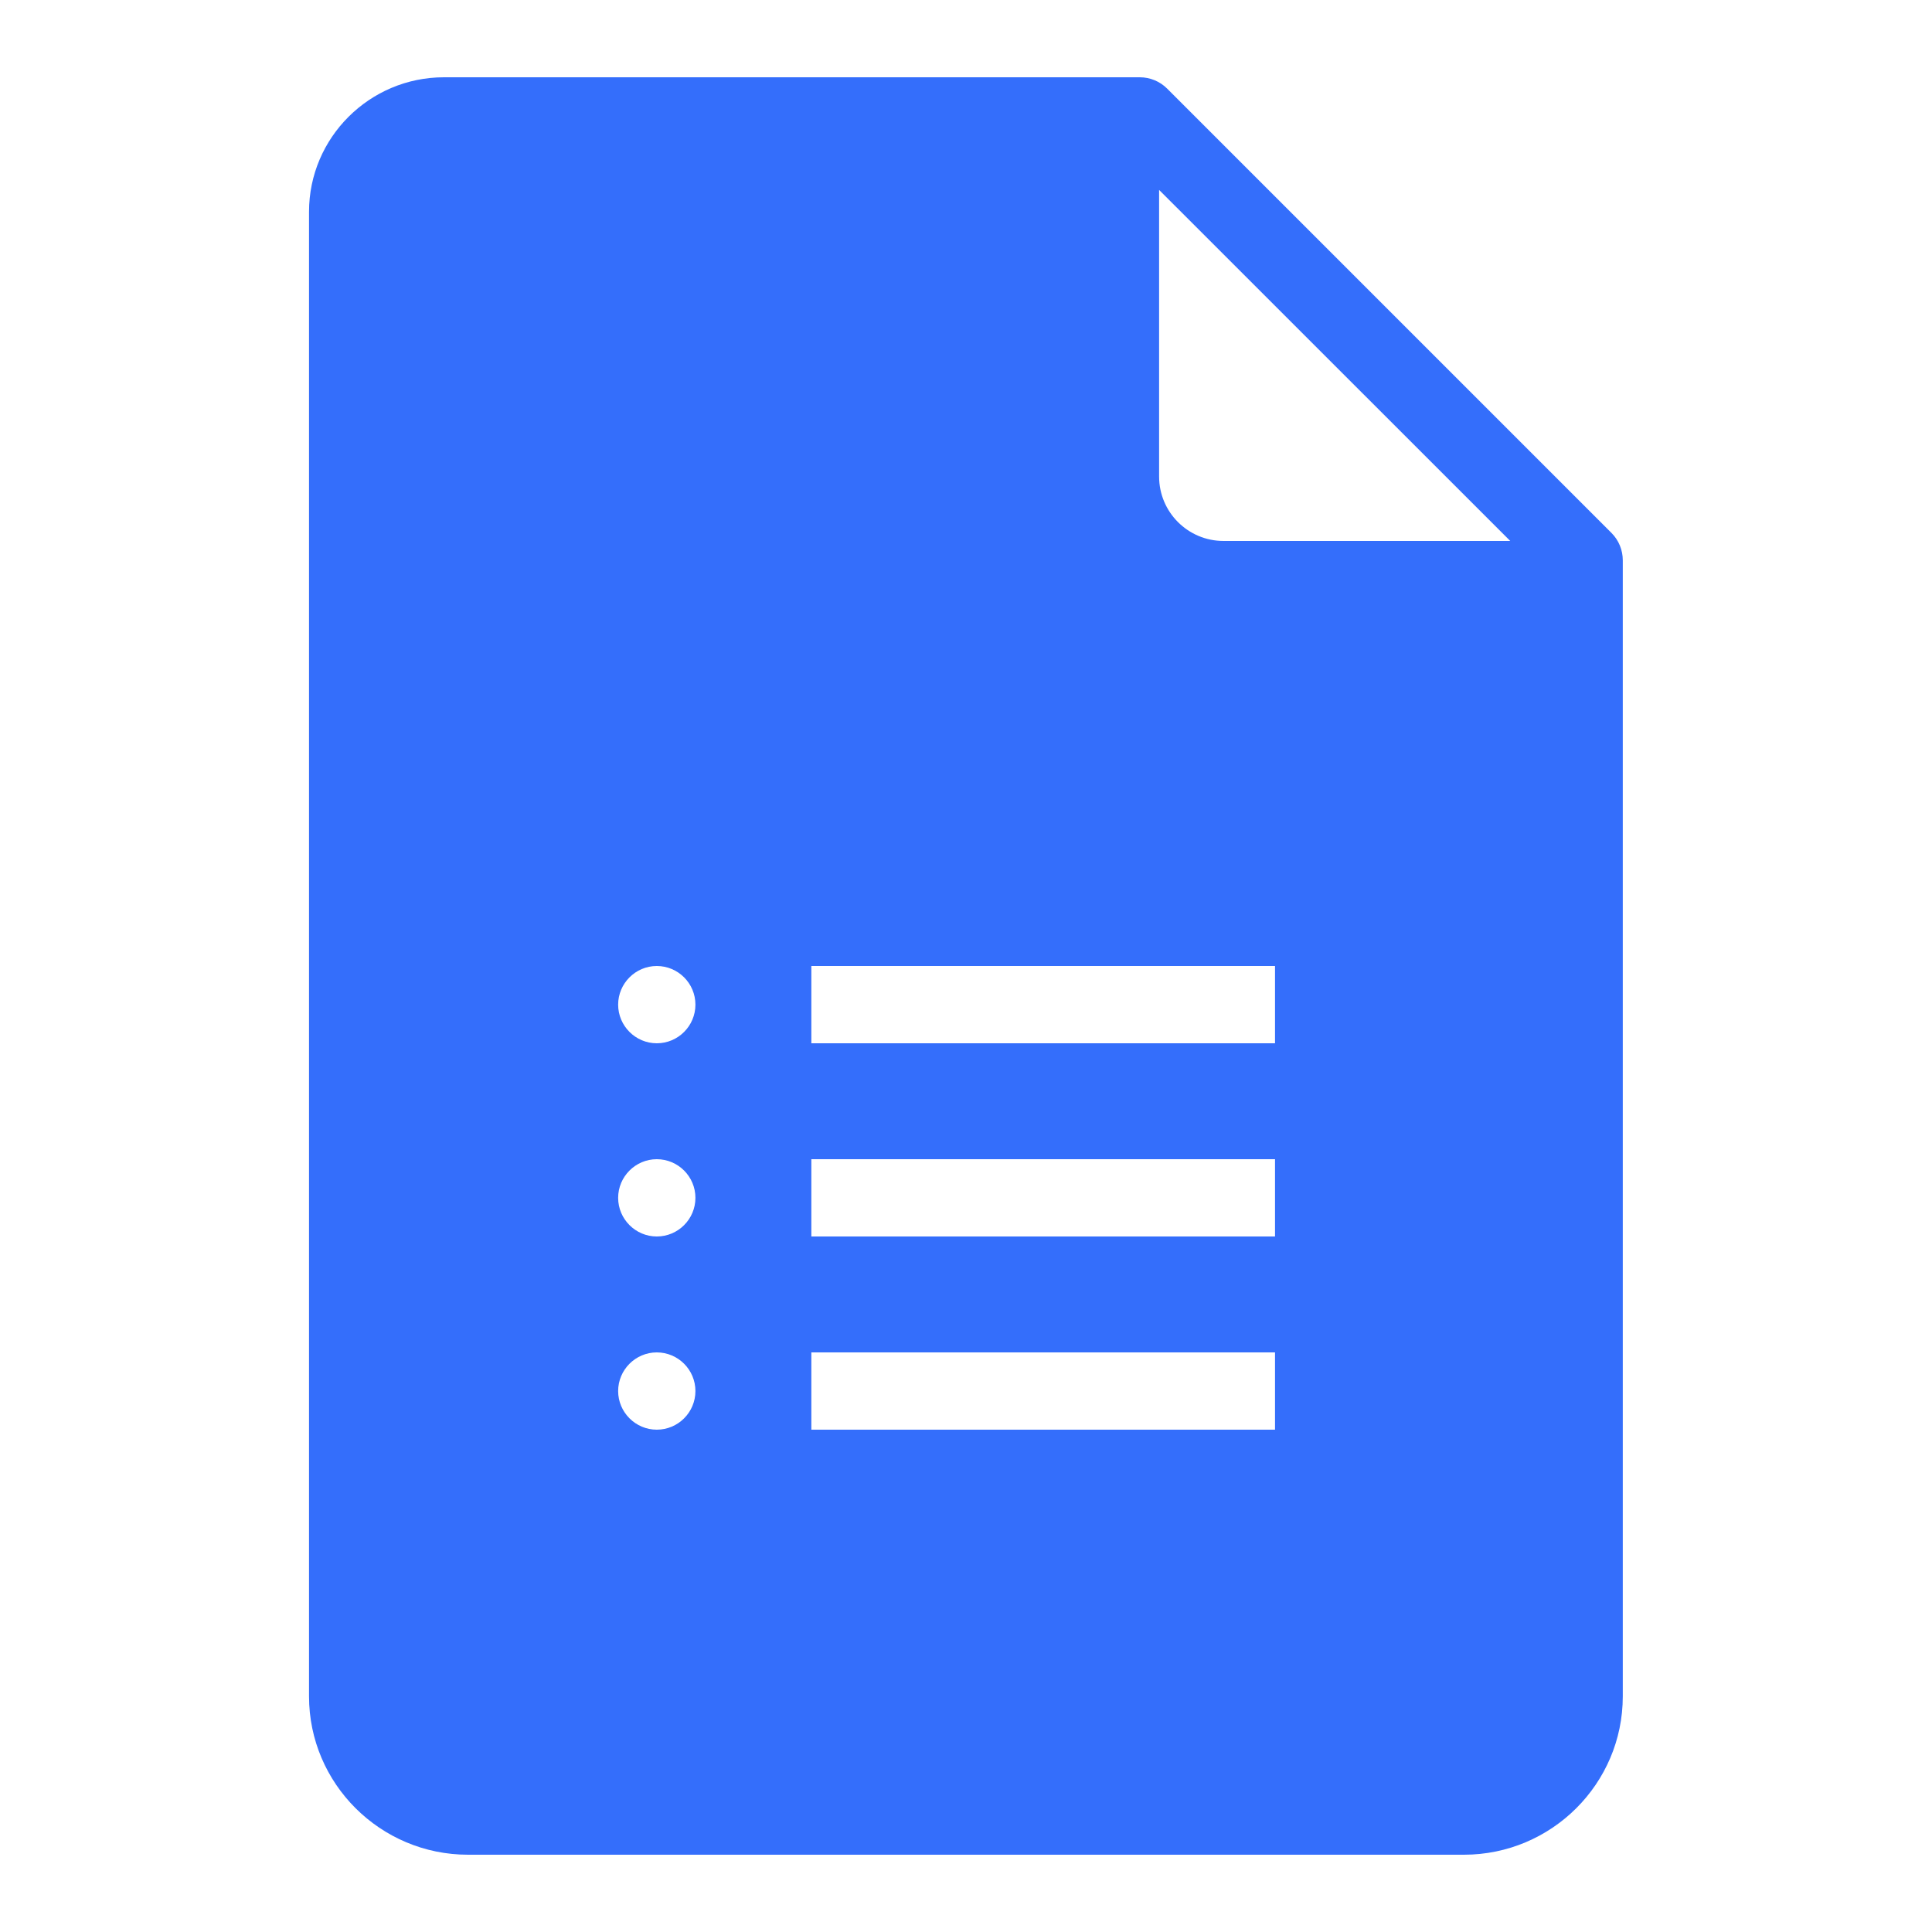 <svg width="2px" height="2px" viewBox="0 0 14 20" fill="none" xmlns="http://www.w3.org/2000/svg">
<path d="M13.682 5.517L9.082 0.917C9.007 0.842 8.905 0.8 8.799 0.8H1.596C0.826 0.8 0.199 1.425 0.199 2.192V17.561C0.199 18.464 0.937 19.2 1.845 19.2H12.154C13.062 19.2 13.799 18.464 13.799 17.561V5.8C13.799 5.694 13.757 5.592 13.682 5.517ZM3.799 14.8C3.579 14.8 3.399 14.62 3.399 14.4C3.399 14.18 3.579 14 3.799 14C4.02 14 4.199 14.18 4.199 14.4C4.199 14.62 4.02 14.8 3.799 14.8ZM3.799 12.8C3.579 12.8 3.399 12.62 3.399 12.4C3.399 12.18 3.579 12 3.799 12C4.02 12 4.199 12.18 4.199 12.4C4.199 12.62 4.02 12.8 3.799 12.8ZM3.799 10.8C3.579 10.8 3.399 10.62 3.399 10.4C3.399 10.18 3.579 10 3.799 10C4.02 10 4.199 10.18 4.199 10.4C4.199 10.62 4.02 10.8 3.799 10.8ZM10.199 14.8H5.399V14H10.199V14.8ZM10.199 12.8H5.399V12H10.199V12.8ZM10.199 10.8H5.399V10H10.199V10.8ZM9.666 5.6C9.298 5.6 8.999 5.302 8.999 4.933V1.966L12.634 5.6H9.666Z" fill="#346EFB"/>
</svg>
<!-- <svg width="100" height="100" viewBox="0 0 14 20" fill="none" xmlns="http://www.w3.org/2000/svg"> -->
